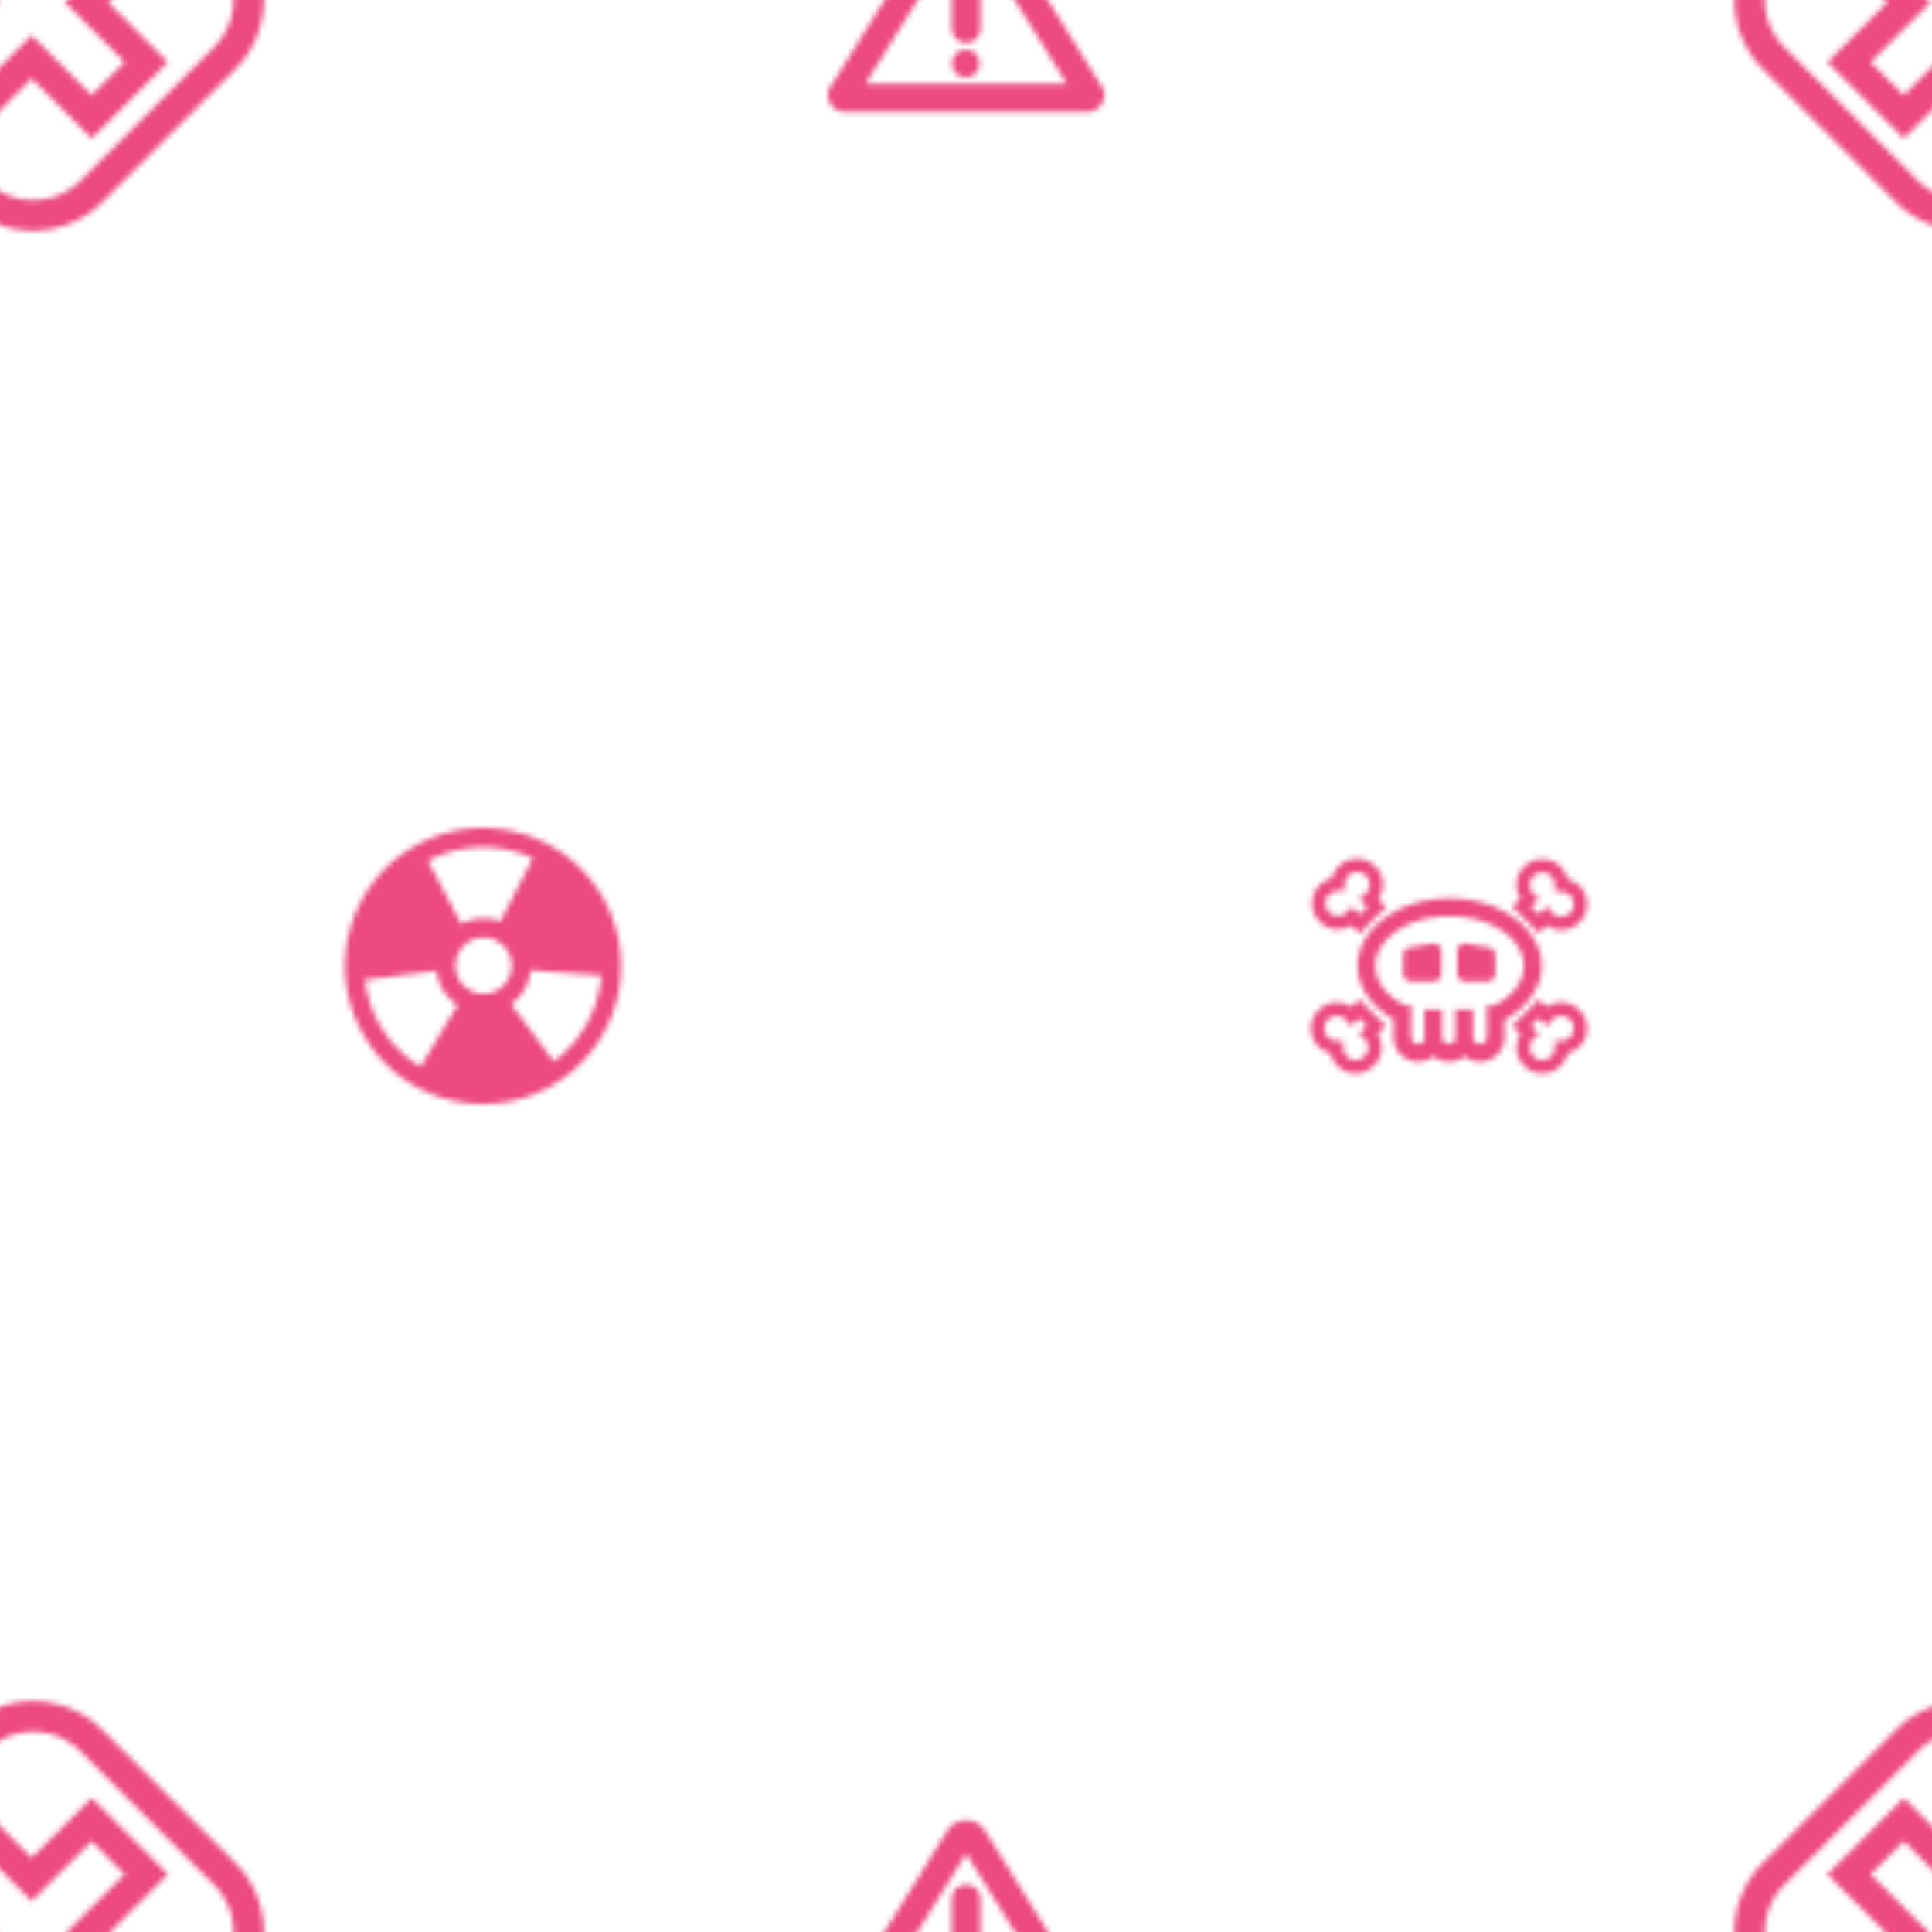 <svg xmlns="http://www.w3.org/2000/svg" xmlns:xlink="http://www.w3.org/1999/xlink" width="400" height="400" viewBox="0 0 350 350"><path opacity="0" fill="#fff" d="M0 0h350v350H0z"/><defs><path d="M87.524 200c4.258 0 8.573-1.09 12.52-3.38a25 25 0 0 0 9.076-34.165C104.483 154.463 96.096 150 87.477 150c-4.258 0-8.573 1.09-12.52 3.38-11.94 6.928-16.004 22.224-9.077 34.165C70.517 195.537 78.903 200 87.524 200zm.076-30.152c1.812 0 3.502.972 4.4 2.536 1.408 2.427.58 5.548-1.848 6.955-.776.45-1.657.69-2.546.69-1.812 0-3.502-.972-4.4-2.536a5.05 5.05 0 0 1-.516-3.86c.35-1.314 1.19-2.413 2.365-3.095.775-.45 1.655-.69 2.545-.69zm-21.076 7.612l12.342-1.575c.08-.01.15-.037.225-.052a8.53 8.53 0 0 0 1.105 3.405 8.5 8.5 0 0 0 2.693 2.833l-6.72 11.197c-2.96-1.834-5.485-4.372-7.282-7.468a21.38 21.38 0 0 1-2.757-8.314 3.71 3.71 0 0 0 .394-.026zm33.792 14.822l-7.578-10.18c-.05-.072-.102-.13-.154-.194 2.07-1.475 3.306-3.74 3.54-6.138l12.694.926c.04.003.08.003.12.003-.488 6.044-3.5 11.796-8.624 15.583zm-3.785-36.79l-5.703 11.054c-.07.136-.11.27-.157.403-.978-.375-2.02-.577-3.072-.577-1.37 0-2.755.343-4.04 1.034l-6.032-11.46c3.075-1.6 6.493-2.467 9.95-2.467 3.174 0 6.256.715 9.054 2.013z" fill="#ec4a81" id="A"/><g transform="matrix(.156 0 0 .156 150 325)" id="B" fill="#ec4a81"><path d="M21.617 290.246H299.22c9.47 0 17.013-4.553 20.168-12.184 2.904-7 1.36-14.8-4.107-21.212L180.497 39.684l-1.333-1.333c-5-5-11.667-7.767-18.748-7.767s-13.74 2.758-18.743 7.767l-1.333 1.333-134.8 217.16c-5.466 6.413-7.016 14.207-4.106 21.212 3.16 7.632 10.698 12.2 20.173 12.2zm138.8-221.033L277.35 257.606H43.487l116.93-188.393zm-.001 36.132c-9.197 0-16.654 7.457-16.654 16.654v71.388c0 9.197 7.457 16.654 16.654 16.654s16.654-7.457 16.654-16.654V122a16.65 16.65 0 0 0-16.654-16.654z"/><circle cx="160" cy="234" r="16"/></g><path d="M272.565 184.753c4.062-2.23 6.706-5.778 6.706-9.78 0-6.74-7.474-12.224-16.66-12.224s-16.662 5.484-16.662 12.224c0 3.927 2.548 7.418 6.484 9.656v3.23c0 2.465 2.004 4.47 4.468 4.47a4.45 4.45 0 0 0 2.8-.99c.767.62 1.74 1 2.8 1a4.45 4.45 0 0 0 2.8-.99c.767.62 1.74 1 2.8 1 2.464 0 4.468-2.004 4.468-4.47l-.001-3.108zm-23.394-9.78c0-4.964 6.03-9.002 13.44-9.002s13.44 4.038 13.44 9.002c0 2.93-2.1 5.528-5.352 7.172h-1.354v5.715a1.25 1.25 0 0 1-1.246 1.247 1.25 1.25 0 0 1-1.154-.781 1.24 1.24 0 0 1-.092-.465v-5.014h-3.222v5.014c0 .157.01.313.024.465-.185.457-.632.78-1.154.78a1.25 1.25 0 0 1-1.154-.78 1.24 1.24 0 0 1-.092-.465v-5.015h-3.222v5.015c0 .157.01.313.024.465-.185.457-.632.78-1.154.78a1.25 1.25 0 0 1-1.246-1.247v-5.715h-1.13c-3.243-1.644-5.352-4.242-5.352-7.17zm6.43 2.83h4.1a1.4 1.4 0 0 0 1.399-1.399v-4.1a1.4 1.4 0 0 0-1.399-1.399l-4.1.7a1.4 1.4 0 0 0-1.399 1.399v3.4a1.4 1.4 0 0 0 1.399 1.399zm9.786 0h4.1a1.4 1.4 0 0 0 1.399-1.399v-3.4a1.4 1.4 0 0 0-1.399-1.399l-4.1-.7a1.4 1.4 0 0 0-1.399 1.399v4.1a1.4 1.4 0 0 0 1.399 1.399zm-23.004-9.462a4.61 4.61 0 0 0 2.446-.694l1.46 1.46 4.812-4.812-1.4-1.4c.536-.77.83-1.688.83-2.64a4.69 4.69 0 0 0-4.68-4.68c-2.167 0-4.013 1.5-4.53 3.533-2.07.482-3.618 2.342-3.618 4.556-.001 2.58 2.098 4.678 4.678 4.678zm.005-6.94h1.2l.02-1.188a2.27 2.27 0 0 1 2.256-2.224c1.247 0 2.262 1.015 2.262 2.262 0 .67-.3 1.306-.847 1.744l-1.038.845 1.453 1.453-1.394 1.394-1.404-1.405-.854.915c-.437.468-1.022.726-1.647.726-1.247 0-2.262-1.015-2.262-2.262s1.015-2.26 2.267-2.26zm41.58-2.14a4.69 4.69 0 0 0-4.557-3.62c-2.58 0-4.678 2.1-4.678 4.68a4.61 4.61 0 0 0 .694 2.446l-1.46 1.46 4.812 4.813 1.4-1.4c.77.536 1.688.83 2.64.83 2.58 0 4.678-2.1 4.678-4.68 0-2.167-1.5-4.013-3.53-4.53zm-1.146 6.8a2.25 2.25 0 0 1-1.743-.847l-.846-1.04-1.453 1.454-1.394-1.394 1.405-1.404-.915-.854c-.468-.437-.726-1.022-.726-1.647 0-1.247 1.014-2.262 2.26-2.262 1.227 0 2.23.983 2.26 2.202v1.254l1.188.02a2.27 2.27 0 0 1 2.224 2.256c-.001 1.247-1.015 2.262-2.262 2.262zm-.001 15.55a4.61 4.61 0 0 0-2.64.83l-1.4-1.4-4.812 4.812 1.46 1.46c-.453.728-.694 1.566-.694 2.446 0 2.58 2.098 4.678 4.678 4.678 2.215 0 4.076-1.547 4.557-3.618 2.024-.517 3.532-2.363 3.532-4.53a4.69 4.69 0 0 0-4.68-4.68zm-1.15 8.2c-.028 1.223-1.032 2.207-2.26 2.207-1.247 0-2.26-1.014-2.26-2.26 0-.625.258-1.2.726-1.647l.915-.854-1.405-1.404 1.394-1.394 1.453 1.453.845-1.038a2.25 2.25 0 0 1 1.744-.847c1.247 0 2.26 1.015 2.26 2.262a2.27 2.27 0 0 1-2.224 2.256l-1.187.02v1.247zm-31.404-.05a4.61 4.61 0 0 0-.694-2.446l1.46-1.46-4.812-4.812-1.4 1.4c-.77-.536-1.688-.83-2.64-.83-2.58 0-4.678 2.1-4.678 4.68 0 2.165 1.5 4.012 3.532 4.53.482 2.07 2.34 3.618 4.556 3.618 2.58 0 4.678-2.098 4.678-4.677zm-8.126-1.214a2.27 2.27 0 0 1-2.224-2.256c0-1.247 1.014-2.262 2.26-2.262a2.25 2.25 0 0 1 1.744.847l.845 1.038 1.453-1.453 1.394 1.394-1.405 1.404.915.854c.468.437.726 1.022.726 1.647 0 1.247-1.015 2.26-2.262 2.26-1.226 0-2.23-.982-2.26-2.2v-1.253l-1.188-.02z" id="C" fill="#ec4a81"/><path d="M18.552 313.4a17.69 17.69 0 0 0-12.548-5.197c-4.54 0-9.083 1.732-12.546 5.197L-30.6 337.448c-6.93 6.93-6.93 18.164 0 25.094L-6.542 386.6c3.465 3.466 8.006 5.198 12.546 5.198a17.69 17.69 0 0 0 12.548-5.197L42.6 362.55c6.93-6.93 6.93-18.164 0-25.094L18.552 313.4zm-21.176 69.272l-24.048-24.048a12.12 12.12 0 0 1 0-17.256l24.048-24.048a12.12 12.12 0 0 1 8.628-3.574 12.12 12.12 0 0 1 8.628 3.574l24.05 24.048a12.12 12.12 0 0 1 0 17.256l-24.048 24.048a12.12 12.12 0 0 1-8.63 3.574c-3.26 0-6.323-1.27-8.628-3.574zm33.044-21.417L19.565 350.4l10.855-10.855-13.825-13.825L5.74 336.575-5.114 325.72-18.94 339.546-8.085 350.4-18.94 361.255-5.115 375.08 5.74 364.225l10.855 10.855 13.825-13.825zm-28.598-.95l-6.937 6.937-5.988-5.988L-.248 350.4l-10.855-10.855 5.988-5.988L5.74 344.412l10.855-10.855 5.988 5.988L11.728 350.4l10.855 10.855-5.988 5.988L5.74 356.388l-3.918 3.918z" id="D" fill="#ec4a81"/></defs><pattern id="E" width="350" height="350" patternUnits="userSpaceOnUse"><use xlink:href="#A" x="-350" y="-350"/><use xlink:href="#A" y="-350"/><use xlink:href="#A" x="350" y="-350"/><use xlink:href="#A" x="-350"/><use xlink:href="#A"/><use xlink:href="#A" x="350"/><use xlink:href="#A" x="-350" y="350"/><use xlink:href="#A" y="350"/><use xlink:href="#A" x="350" y="350"/></pattern><path fill="url(#E)" d="M0 0h350v350H0z"/><pattern id="F" width="350" height="350" patternUnits="userSpaceOnUse"><use xlink:href="#B" x="-350" y="-350"/><use xlink:href="#B" y="-350"/><use xlink:href="#B" x="350" y="-350"/><use xlink:href="#B" x="-350"/><use xlink:href="#B"/><use xlink:href="#B" x="350"/><use xlink:href="#B" x="-350" y="350"/><use xlink:href="#B" y="350"/><use xlink:href="#B" x="350" y="350"/></pattern><path fill="url(#F)" d="M0 0h350v350H0z"/><pattern id="G" width="350" height="350" patternUnits="userSpaceOnUse"><use xlink:href="#C" x="-350" y="-350"/><use xlink:href="#C" y="-350"/><use xlink:href="#C" x="350" y="-350"/><use xlink:href="#C" x="-350"/><use xlink:href="#C"/><use xlink:href="#C" x="350"/><use xlink:href="#C" x="-350" y="350"/><use xlink:href="#C" y="350"/><use xlink:href="#C" x="350" y="350"/></pattern><path fill="url(#G)" d="M0 0h350v350H0z"/><pattern id="H" width="350" height="350" patternUnits="userSpaceOnUse"><use xlink:href="#D" x="-350" y="-350"/><use xlink:href="#D" y="-350"/><use xlink:href="#D" x="350" y="-350"/><use xlink:href="#D" x="-350"/><use xlink:href="#D"/><use xlink:href="#D" x="350"/><use xlink:href="#D" x="-350" y="350"/><use xlink:href="#D" y="350"/><use xlink:href="#D" x="350" y="350"/></pattern><path fill="url(#H)" d="M0 0h350v350H0z"/></svg>